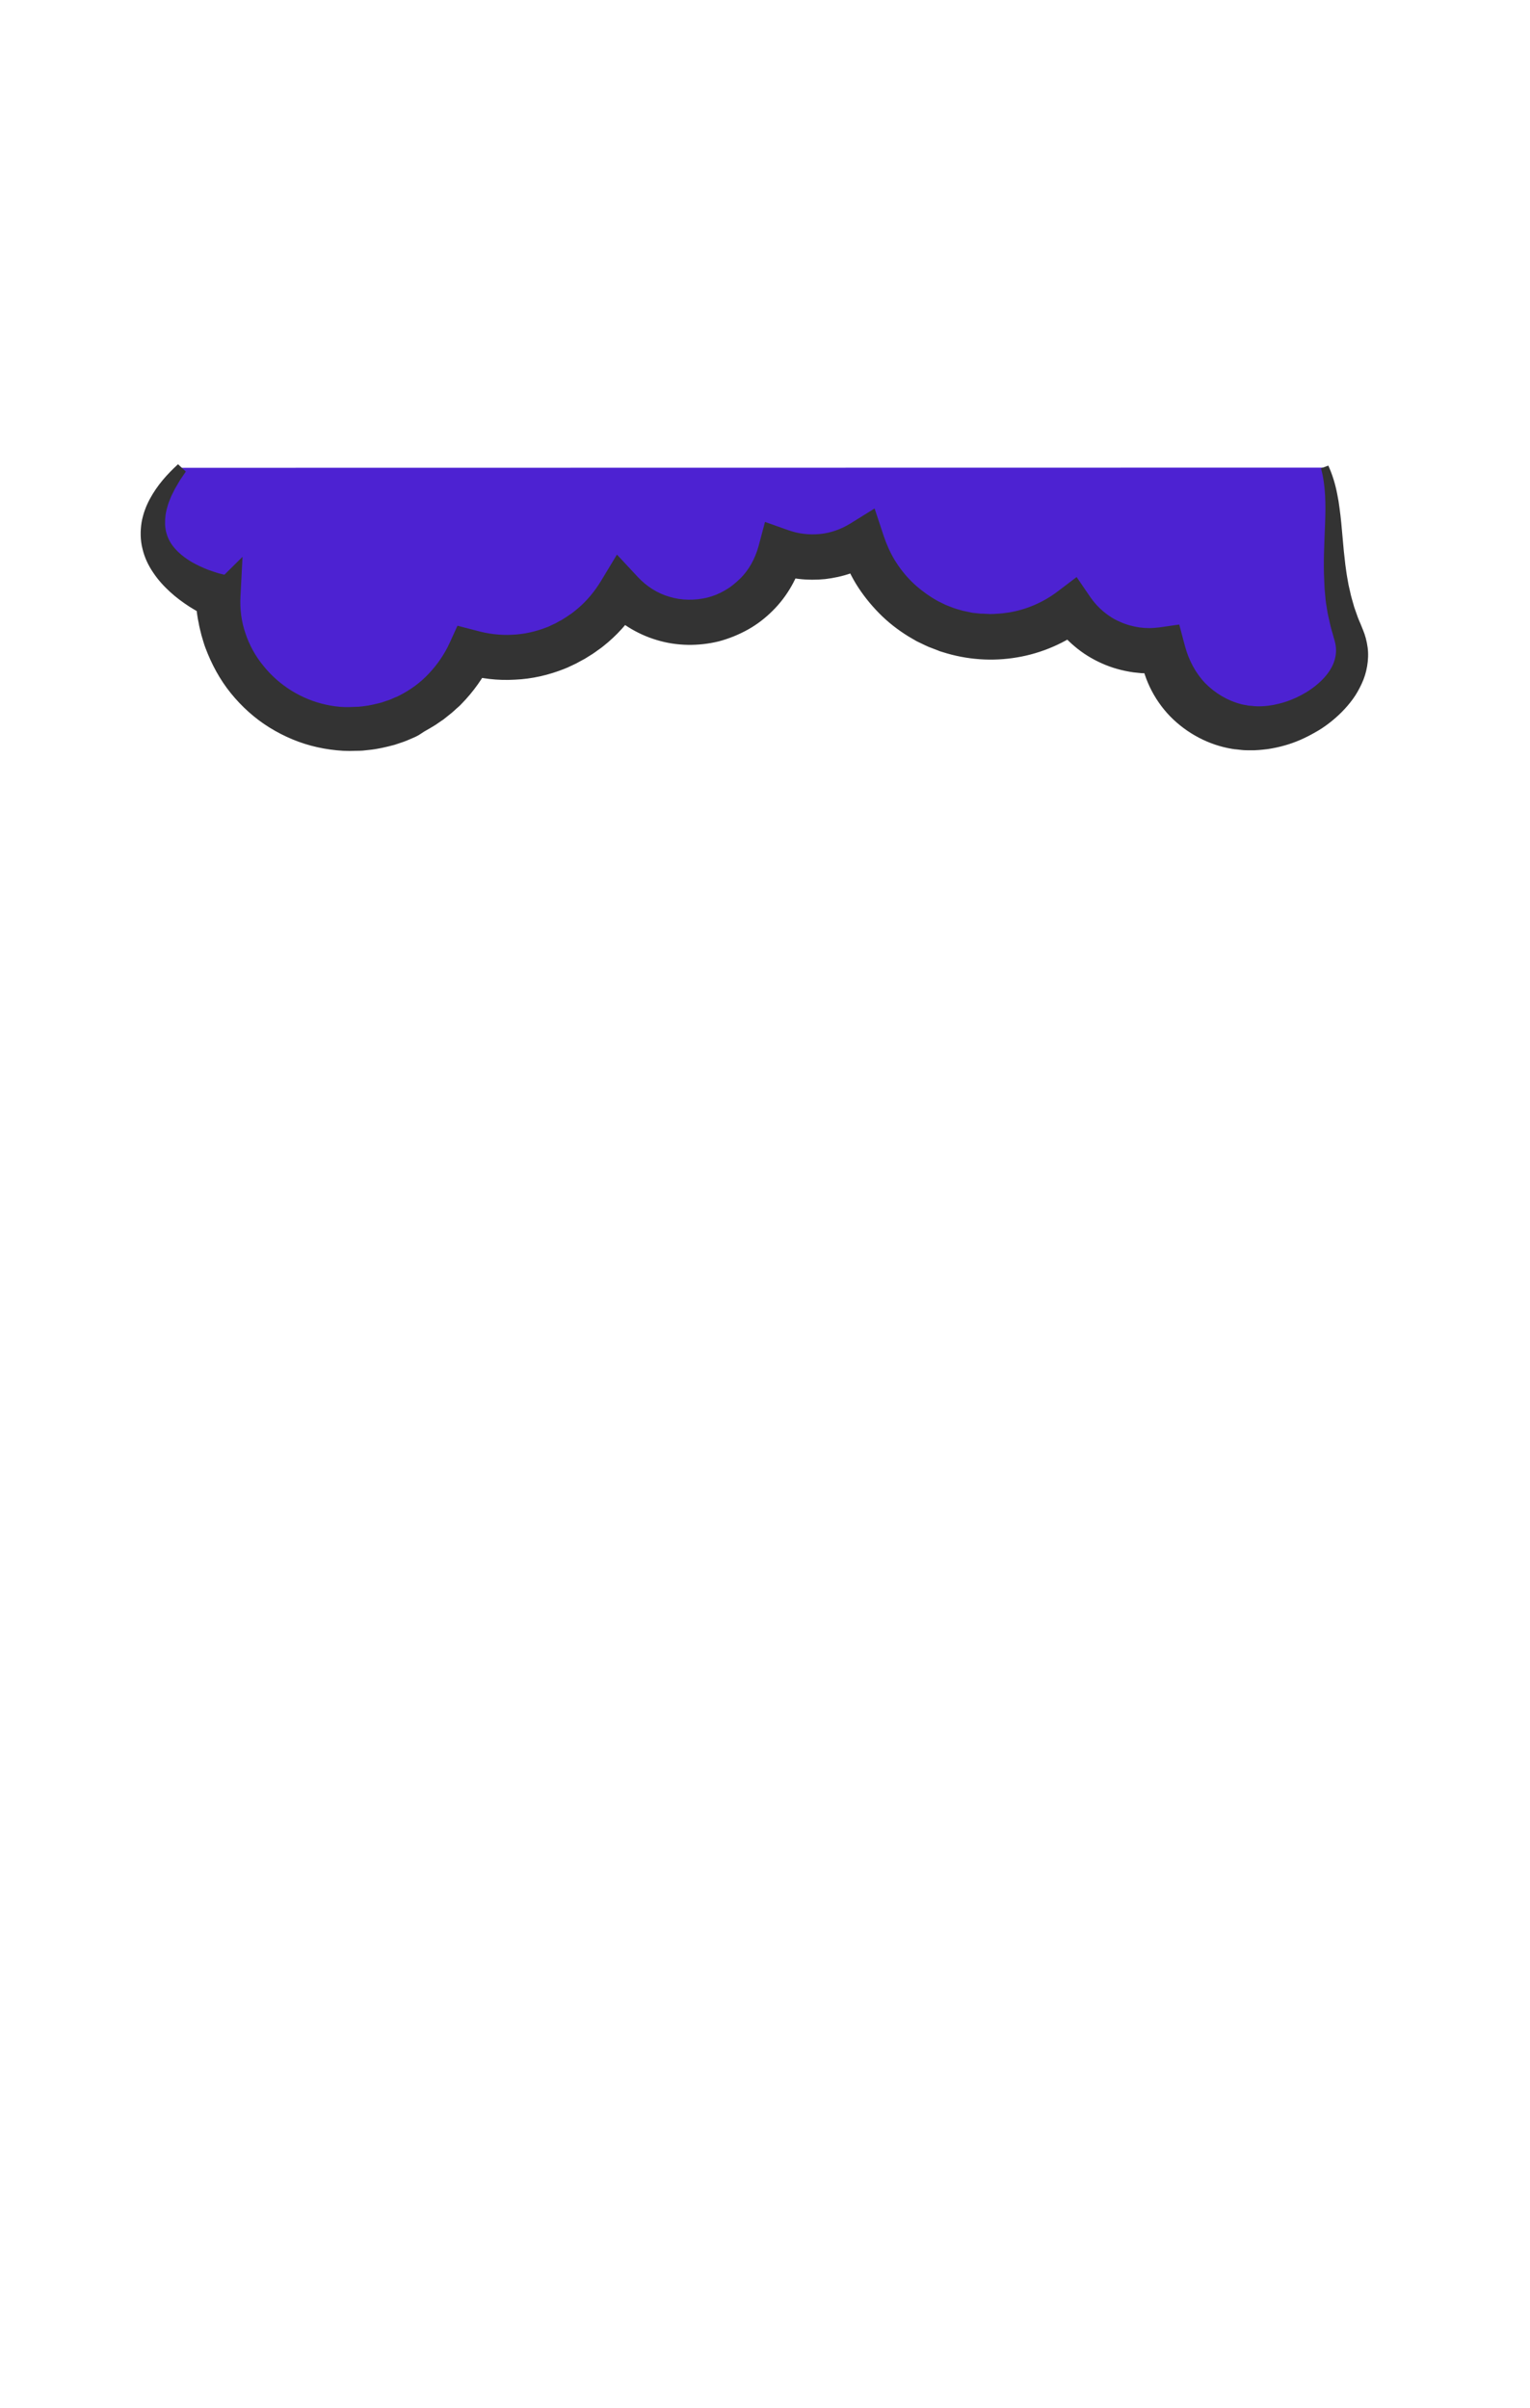 <?xml version="1.0" encoding="UTF-8"?>
<svg width="899px" height="1415px" viewBox="0 0 899 1415" version="1.1" xmlns="http://www.w3.org/2000/svg" xmlns:xlink="http://www.w3.org/1999/xlink">
    <!-- Generator: Sketch 49.3 (51167) - http://www.bohemiancoding.com/sketch -->
    <title>8-front-4D22D2</title>
    <desc>Created with Sketch.</desc>
    <defs></defs>
    <g id="8-front-4D22D2" stroke="none" stroke-width="1" fill="none" fill-rule="evenodd">
        <g id="000000" transform="translate(26, 131)">
            <rect id="Rectangle-path" x="0.9" y="0.1" width="845.2" height="724.5"></rect>
            <g id="Group" transform="translate(56, 141)" fill-rule="nonzero">
                <path d="M24.7,2.9 C-23.3,56.6 46,78.5 46,78.5 C46,121.5 80.9,156.4 123.9,156.4 C155.1,156.4 182,138 194.4,111.5 C201.2,113.4 208.4,114.5 215.8,114.5 C244.4,114.5 269.3,99.1 282.9,76.2 C293,87.2 307.4,94 323.5,94 C349.3,94 370.9,76.3 376.9,52.4 C382.7,54.5 389,55.6 395.5,55.6 C406.2,55.6 416.2,52.5 424.7,47.2 C434.8,79.2 464.8,102.5 500.2,102.5 C518.1,102.5 534.6,96.5 547.9,86.5 C557.8,101.1 574.5,110.7 593.5,110.7 C596.2,110.7 598.9,110.5 601.5,110.1 C605.7,136.3 628.5,156.3 655.8,156.3 C686.2,156.3 721.8,129.6 710.9,101.2 C696.4,63.3 707,28.8 697,2.8" id="Shape" fill="#4D22D2"></path>
                <path d="M27.2,5.1 L23.8,10.1 C22.8,11.8 21.8,13.5 20.8,15.2 L19.5,17.8 C19.1,18.7 18.6,19.5 18.3,20.4 C17.6,22.2 16.8,23.9 16.4,25.7 C15.3,29.2 14.9,32.7 15,36 C15.1,39.3 15.9,42.3 17.2,45 C19.8,50.4 24.8,54.8 30.7,58.3 C33.7,60 36.9,61.5 40.2,62.8 C41.9,63.4 43.6,64 45.2,64.5 C46,64.8 46.9,65 47.7,65.2 L48.9,65.5 C49.3,65.6 49.8,65.7 49.9,65.7 L60.5,55.2 L59.3,78.5 C58.9,85.8 59.8,93.2 62.2,100.1 C64.5,107.1 68.1,113.6 72.8,119.3 C82,130.8 95.2,139 109.6,142.1 C113.2,142.9 116.8,143.4 120.5,143.5 L123.3,143.5 C124.2,143.5 125.1,143.4 126.1,143.4 C127,143.4 127.9,143.3 128.9,143.3 L131.6,143 C135.2,142.6 138.8,141.7 142.3,140.8 C143.2,140.5 144,140.2 144.9,139.9 C145.8,139.6 146.6,139.4 147.5,139 L150,137.9 C150.4,137.7 150.8,137.6 151.3,137.4 L152.5,136.8 C159,133.5 165,129.2 170,123.8 C175,118.5 179.2,112.4 182.2,105.8 L186.8,95.7 L198,98.6 C204.8,100.5 211.9,101.4 219,101 C226.1,100.7 233,99.1 239.6,96.5 C240,96.3 240.4,96.2 240.8,96 L242,95.4 L244.4,94.3 L246.7,93 C247.5,92.6 248.3,92.2 249,91.7 L251.2,90.3 C251.9,89.8 252.6,89.3 253.4,88.8 C254.9,87.8 256.2,86.6 257.6,85.5 C263,80.9 267.5,75.4 271.2,69.3 L280.5,53.9 L292.7,67 C297.8,72.5 304.3,76.7 311.4,78.7 C318.5,80.9 326.3,80.9 333.5,79.2 C337.1,78.3 340.6,76.9 343.8,75 C347.1,73.2 350,70.8 352.7,68.2 C358.1,63 361.7,56.2 363.7,49 L367.5,34.7 L381.3,39.6 C384.3,40.6 387.3,41.4 390.4,41.7 C393.5,42.1 396.7,42.1 399.8,41.8 C402.9,41.5 406,40.8 408.9,39.8 C411.9,38.8 414.7,37.4 417.4,35.8 L431.9,26.8 L437.3,43.1 C439,48.1 441.1,52.8 443.8,57.3 C446.6,61.8 449.8,65.9 453.5,69.6 C457.2,73.3 461.4,76.5 465.8,79.3 L469.2,81.3 C470.4,81.9 471.6,82.4 472.7,83 C473.3,83.3 473.9,83.6 474.5,83.8 L476.3,84.5 L478.1,85.2 C478.4,85.3 478.7,85.4 479,85.5 L479.9,85.8 L483.7,86.9 C485,87.2 486.3,87.4 487.5,87.7 C488.1,87.8 488.8,88 489.4,88.1 L491.3,88.3 L493.2,88.5 L494.2,88.6 C494.5,88.6 494.9,88.6 495.2,88.6 L499.1,88.8 C499.8,88.9 500.4,88.8 501.1,88.8 C501.8,88.8 502.4,88.8 503.1,88.7 C505.7,88.6 508.3,88.3 510.9,87.9 C521.2,86.2 531.1,81.9 539.4,75.6 L550.6,67.1 L558.6,78.8 C560.8,82 563.4,84.9 566.4,87.4 C569.4,89.9 572.7,92 576.3,93.5 C579.8,95.1 583.6,96.1 587.5,96.7 C588.5,96.8 589.4,96.9 590.4,97 L593.3,97.1 C595.2,97.1 597.2,96.9 599.1,96.7 L610.9,95 L614.3,107.8 C616.5,115.9 620.4,123.4 626.1,129.4 C631.9,135.3 639.2,139.7 647.3,141.8 C648.3,142.1 649.4,142.2 650.4,142.4 C651.4,142.7 652.5,142.7 653.5,142.8 C655.6,143.1 657.7,143.1 659.9,143 C662.1,142.9 664.3,142.6 666.5,142.2 C668.7,141.7 671,141.2 673.1,140.5 C677.5,139.1 681.8,137.1 685.7,134.7 C689.6,132.3 693.2,129.4 696.1,126.2 C699,123 701.2,119.4 702.2,115.8 C703.3,112.1 703.3,108.4 702.2,104.5 C702.2,104.3 702,103.9 701.9,103.5 L701.6,102.4 L701,100.2 C700.6,98.8 700.1,97.3 699.8,95.9 L698.8,91.5 C698.5,90 698.1,88.6 697.9,87.1 C697.4,84.2 696.9,81.3 696.7,78.3 C696.6,76.8 696.4,75.4 696.3,73.9 L696.1,69.5 C695.5,57.9 696.2,46.6 696.6,35.5 C696.8,30 696.9,24.5 696.6,19.1 C696.3,13.7 695.6,8.4 694.2,3.2 L698.5,1.6 C700.9,6.9 702.6,12.5 703.7,18.2 L704.5,22.5 C704.7,23.9 704.9,25.3 705.1,26.7 C705.5,29.5 705.8,32.3 706.1,35.2 C706.6,40.8 707.1,46.4 707.6,51.8 C707.9,54.5 708.2,57.2 708.5,59.9 C708.9,62.6 709.2,65.3 709.7,67.9 L710.4,71.8 C710.7,73.1 711,74.4 711.3,75.7 C711.8,78.3 712.6,80.8 713.3,83.3 C713.6,84.6 714.1,85.8 714.5,87 L715.8,90.7 C716.2,91.9 716.8,93.1 717.3,94.3 L718.8,98 C720.2,101.3 721.1,104.8 721.6,108.5 C722.1,112.2 721.9,115.9 721.3,119.5 C720.7,123.1 719.6,126.6 718.1,129.8 C716.6,133 714.9,136.1 712.9,138.8 C708.9,144.3 704.1,149 698.9,153 C696.3,155 693.6,156.8 690.7,158.4 C687.9,160 685,161.5 682,162.8 C679,164.1 675.9,165.2 672.7,166.1 C669.5,167 666.2,167.7 662.9,168.2 C659.5,168.6 656,169 652.6,168.9 C650.9,168.9 649.1,168.9 647.4,168.7 L644.8,168.4 C643.9,168.3 643.1,168.3 642.2,168.1 C628.4,165.9 615.4,159 605.6,149 C595.8,138.9 589.4,125.6 587.9,111.8 L603.1,123 C600,123.5 596.8,123.7 593.6,123.7 C592,123.7 590.4,123.6 588.8,123.6 C587.2,123.4 585.6,123.3 584,123.1 C577.7,122.2 571.4,120.5 565.6,117.9 C559.7,115.3 554.2,111.9 549.4,107.8 C544.5,103.7 540.2,98.9 536.6,93.7 L555.8,96.9 C544.1,105.8 530.1,111.9 515.6,114.3 C501,116.8 486,115.7 471.9,111.2 L470.6,110.8 C470.2,110.7 469.7,110.5 469.3,110.3 L466.7,109.3 L464.1,108.3 C463.2,108 462.4,107.5 461.6,107.2 C459.9,106.4 458.3,105.6 456.6,104.8 L451.8,102 C445.5,98.1 439.7,93.6 434.5,88.3 C429.3,83 424.7,77.2 420.9,71 C417.1,64.7 414.1,57.9 411.8,50.9 L431.8,58.2 C427.4,60.9 422.8,63.2 417.9,64.9 C413,66.6 407.9,67.7 402.8,68.3 C397.7,68.8 392.5,68.8 387.4,68.2 C382.3,67.6 377.2,66.4 372.4,64.7 L390,55.3 C386.9,67.2 380.7,78.3 372,86.9 C367.7,91.2 362.8,95 357.4,98 C352,101 346.3,103.3 340.3,104.9 C328.4,107.8 315.7,107.7 303.9,104.1 C292.1,100.6 281.4,93.8 273,84.8 L294.5,82.5 C289.3,91.1 282.9,98.9 275.3,105.4 C273.4,107 271.5,108.6 269.4,110 C268.4,110.7 267.4,111.5 266.3,112.2 L263.1,114.2 C262.1,114.9 261,115.5 259.8,116.1 L256.5,117.9 L253.1,119.5 L251.4,120.3 C250.8,120.5 250.2,120.8 249.7,121 C240.4,124.7 230.5,127 220.5,127.4 C210.5,128 200.4,126.8 190.8,124 L206.7,116.8 C202.2,126 196.2,134.5 189,141.8 C188.1,142.8 187.1,143.6 186.2,144.4 C185.3,145.3 184.3,146.1 183.3,147 L180.3,149.4 L178.8,150.6 C178.3,151 177.8,151.3 177.2,151.7 L174,153.9 C173,154.6 171.8,155.2 170.7,155.9 C169.6,156.5 168.5,157.2 167.4,157.8 L164,160 L162.3,160.9 C161.7,161.2 161.1,161.4 160.5,161.7 L157,163.2 C155.8,163.7 154.6,164.1 153.4,164.5 C152.2,164.9 151,165.3 149.8,165.7 C144.9,167 139.9,168.2 134.8,168.7 L131,169.1 C129.7,169.2 128.5,169.2 127.2,169.2 C125.9,169.2 124.7,169.3 123.4,169.3 L119.6,169.2 C114.5,168.9 109.4,168.2 104.5,167.1 C94.5,164.9 85,160.9 76.3,155.5 C67.6,150.1 60,143.2 53.6,135.3 C47.2,127.4 42.3,118.3 38.7,108.7 C38.3,107.5 37.8,106.3 37.5,105.1 L36.4,101.4 C35.8,98.9 35.1,96.4 34.7,93.9 C34.4,92.6 34.2,91.4 34,90.1 C33.8,88.8 33.6,87.6 33.5,86.3 C33.2,83.8 33,81.2 32.9,78.6 L42.3,91.4 C41.4,91.1 41,90.8 40.3,90.6 L38.6,89.8 C37.5,89.3 36.4,88.7 35.4,88.1 C33.3,86.9 31.3,85.8 29.3,84.5 C25.3,81.9 21.5,79.1 17.9,75.8 C14.3,72.5 10.9,68.8 8.1,64.6 C5.2,60.4 2.9,55.6 1.7,50.4 C0.4,45.3 0.4,39.9 1.2,34.9 C2.1,29.9 3.8,25.4 6,21.3 C10.4,13.1 16.3,6.6 22.6,0.8 L27.2,5.1 Z" id="Shape" fill="#333333"></path>
            </g>
        </g>
    </g>
</svg>